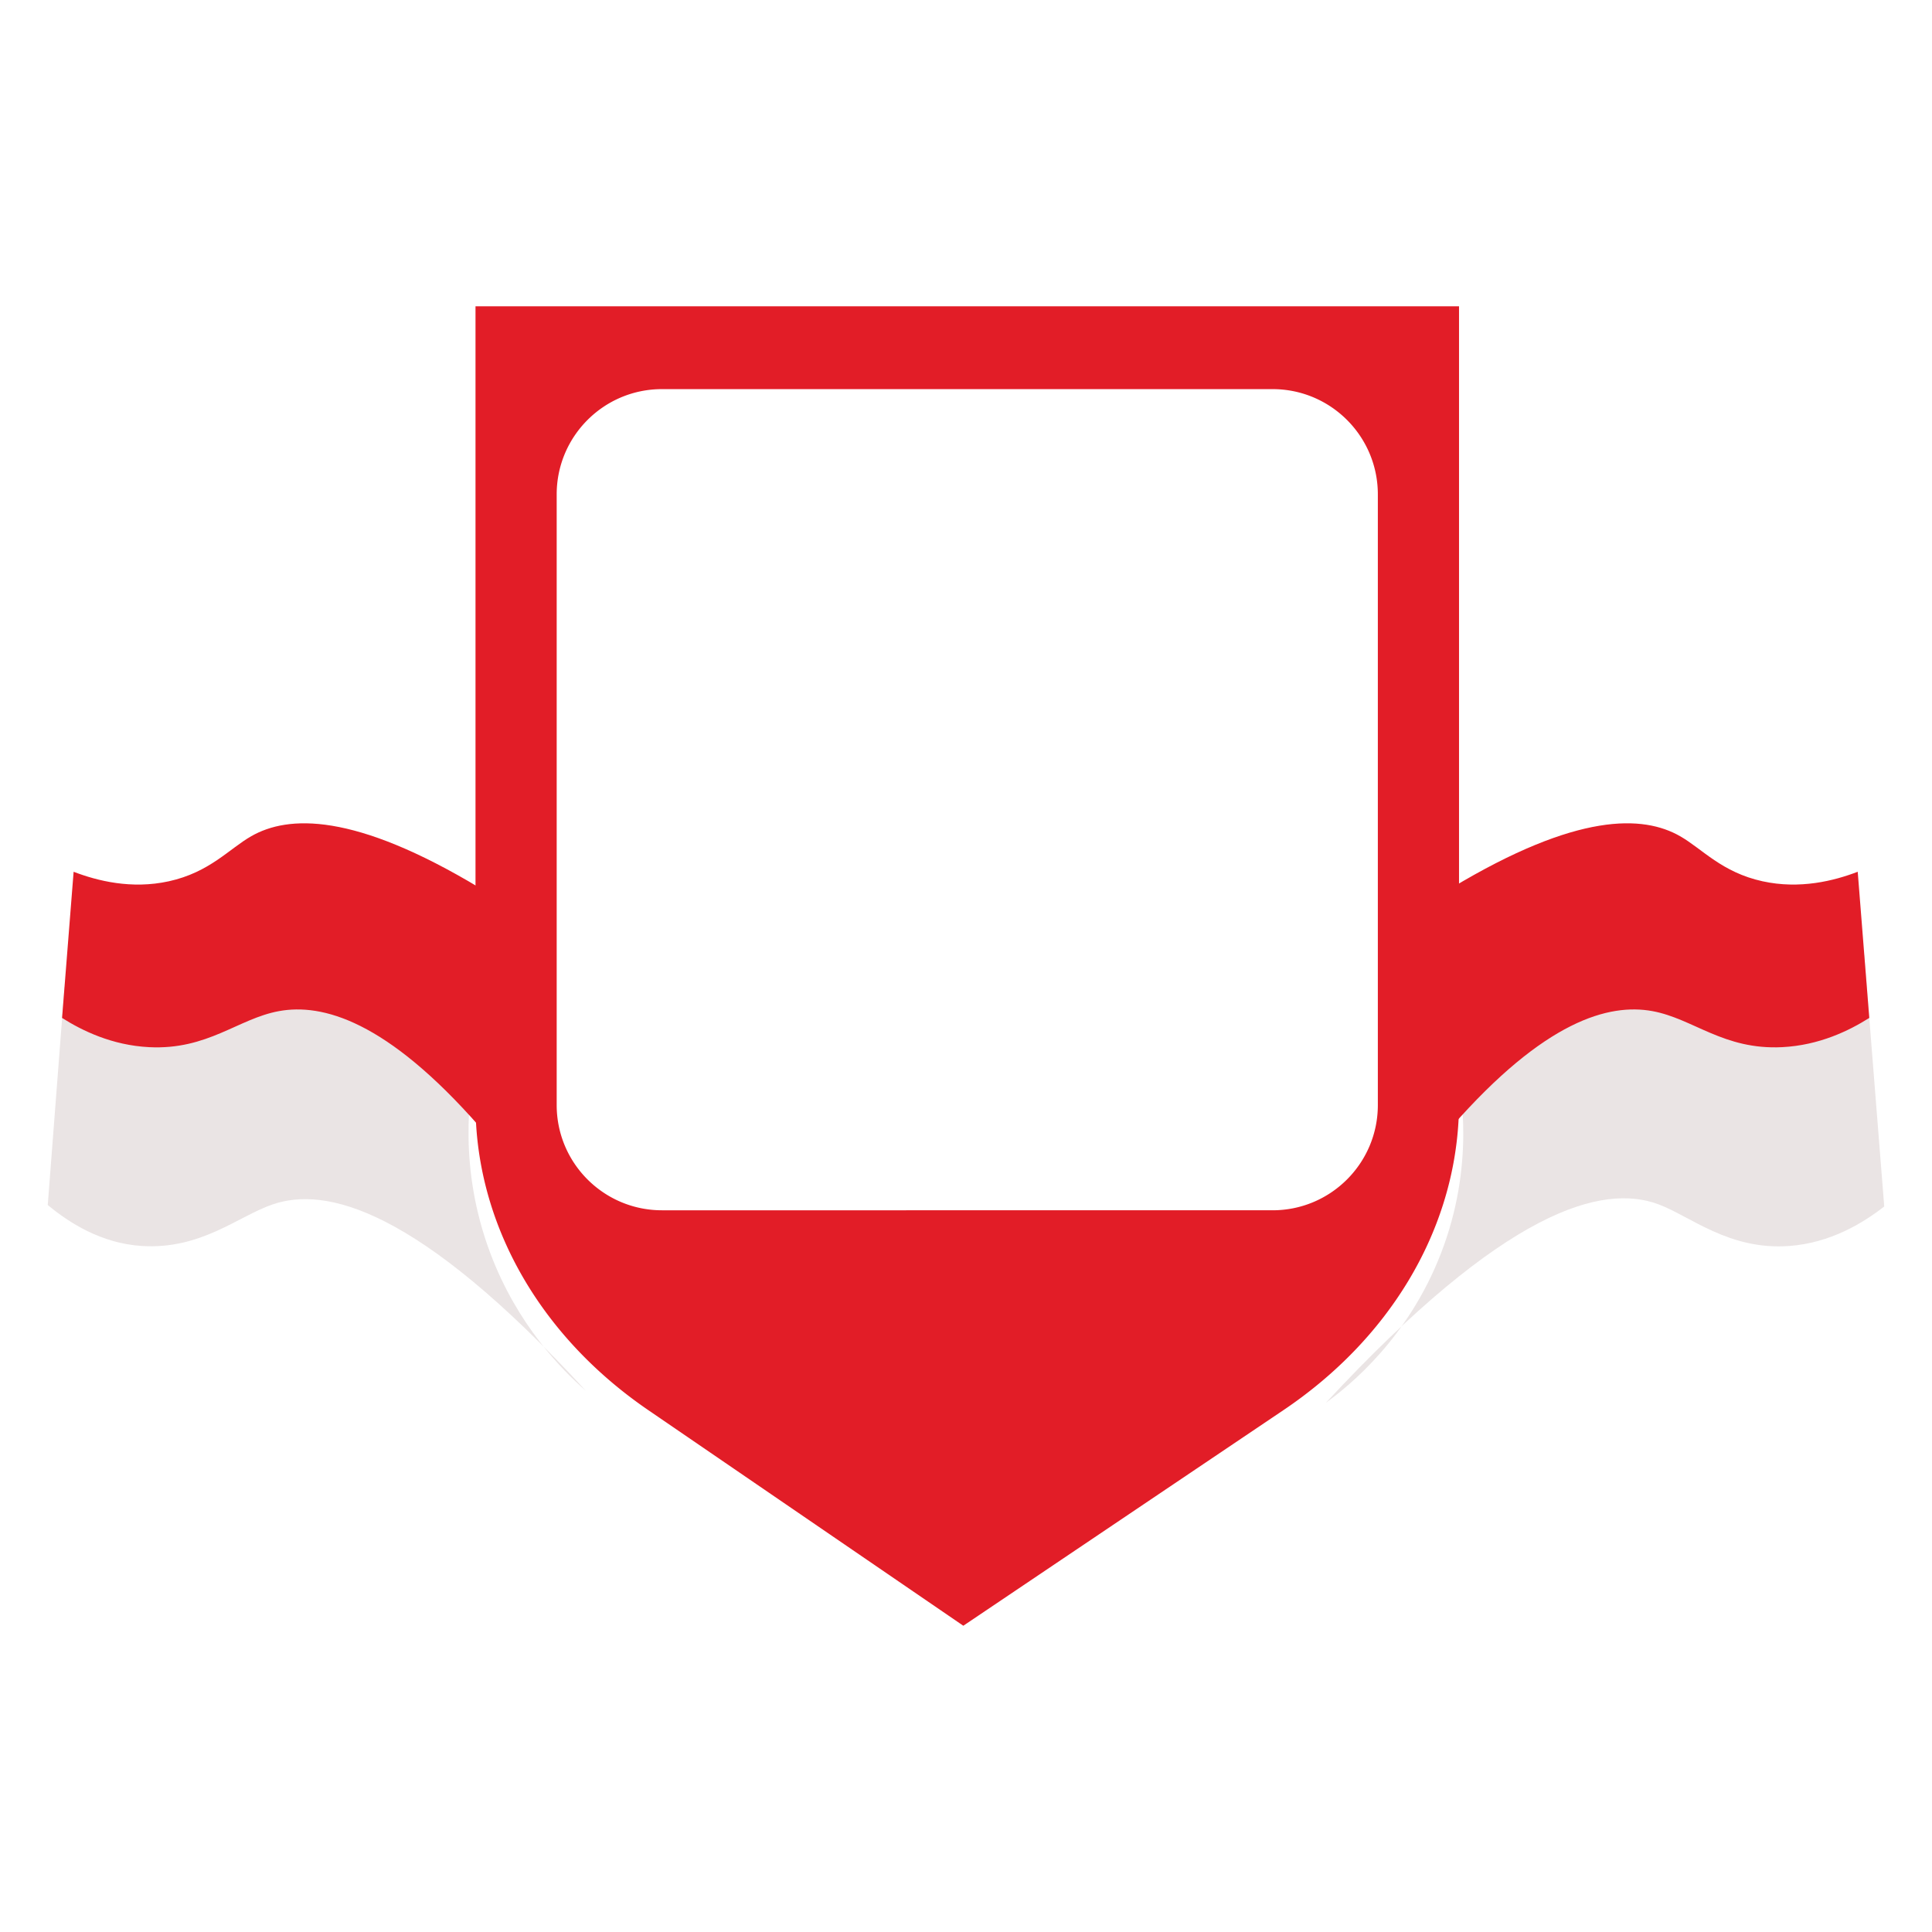 <svg xmlns="http://www.w3.org/2000/svg" viewBox="0 0 2000 2000" width="300" height="300" fill="none"><defs><style>.cls-pan61{fill:#e21d27}</style></defs><path d="M1372.56 1452.13c186.07-200.55 286.35-226.99 344.29-205.43 32.92 12.25 73.2 47.83 135.6 43.12 42.44-3.21 75.99-23.61 98.1-40.86-6.89-86.87-13.78-173.74-20.66-260.61-19.57 21.46-50.29 47.98-92.7 56.86-40.52 8.49-72.7-3.09-91.49-7.88-47.97-12.22-122.85-9.27-238.8 62.06 6.52 29.79 19.5 108.04-15.09 197.75-33.98 88.1-94.47 137.02-119.24 154.99Zm-766.17-12.47c-175.5-190.86-269.9-211.27-323.92-192.95-35.72 12.11-74.07 46.98-135.6 43.12-42.36-2.66-75.78-24.41-97.43-42.4l17.34-225.64c25.27 4.95 63.82 11.31 111.34 14.23 38.61 2.38 66.49 1.46 75.5 1.32 46-.75 119.41 10.08 238.8 62.06-6.64 32.08-18.11 109.35 15.1 197.75 28.03 74.61 74.31 121.01 98.87 142.51" style="fill:#eae4e4"/><path d="M1502.62 1166.59c96.65-110.3 163.14-128.1 207.96-119.88 42.4 7.78 73.62 40.37 134.41 37.3 38.4-1.94 69.35-17.13 90.08-30.26-3.99-50.43-7.98-100.87-11.96-151.3-24.58 9.41-59.87 18.32-98.52 9.85-42.31-9.27-62.47-33.62-85.41-46.7-38.08-21.72-105.97-24.98-236.71 53.69-11.53 40.63-22.58 100.26-14.96 171.06 3.09 28.68 8.7 54.24 15.13 76.25Zm-1005.92.01c-96.65-110.3-163.14-128.1-207.96-119.88-42.4 7.78-73.62 40.37-134.41 37.3-38.4-1.94-69.35-17.13-90.08-30.26 3.99-50.43 7.98-100.87 11.96-151.3 24.58 9.41 59.87 18.32 98.52 9.85 42.31-9.27 62.47-33.62 85.41-46.7 38.08-21.72 105.97-24.98 236.71 53.69 11.53 40.63 22.58 100.26 14.96 171.06-3.09 28.68-8.7 54.24-15.13 76.25Z" class="cls-pan61"/><path d="M469.15 290.49v858.27c0 127.6 68.23 248.41 185.74 328.83l338.87 231.93 4.25-2.86 340.05-229.02c119.35-80.37 188.82-202.16 188.82-330.93V290.49zm970.42 859.02c0 62.52-50.69 113.21-113.21 113.21h-656.7c-62.52 0-113.21-50.69-113.21-113.21v-656.7c0-62.52 50.69-113.21 113.21-113.21h656.7c62.52 0 113.21 50.69 113.21 113.21z"/><path d="M492.24 317.04v826.15a343 343 0 0 0 .42 16.98c5.75 116.5 70.49 225.71 178.37 299.54l326.19 223.25 4.09-2.75 327.32-220.45c108.97-73.38 174.74-182.63 181.22-299.47.35-6.33.53-12.69.53-19.07V317.04zm934.1 826.87c0 60.18-48.79 108.97-108.97 108.97H685.25c-60.18 0-108.97-48.79-108.97-108.97V511.79c0-60.18 48.79-108.97 108.97-108.97h632.12c60.18 0 108.97 48.79 108.97 108.97z" class="cls-pan61"/></svg>